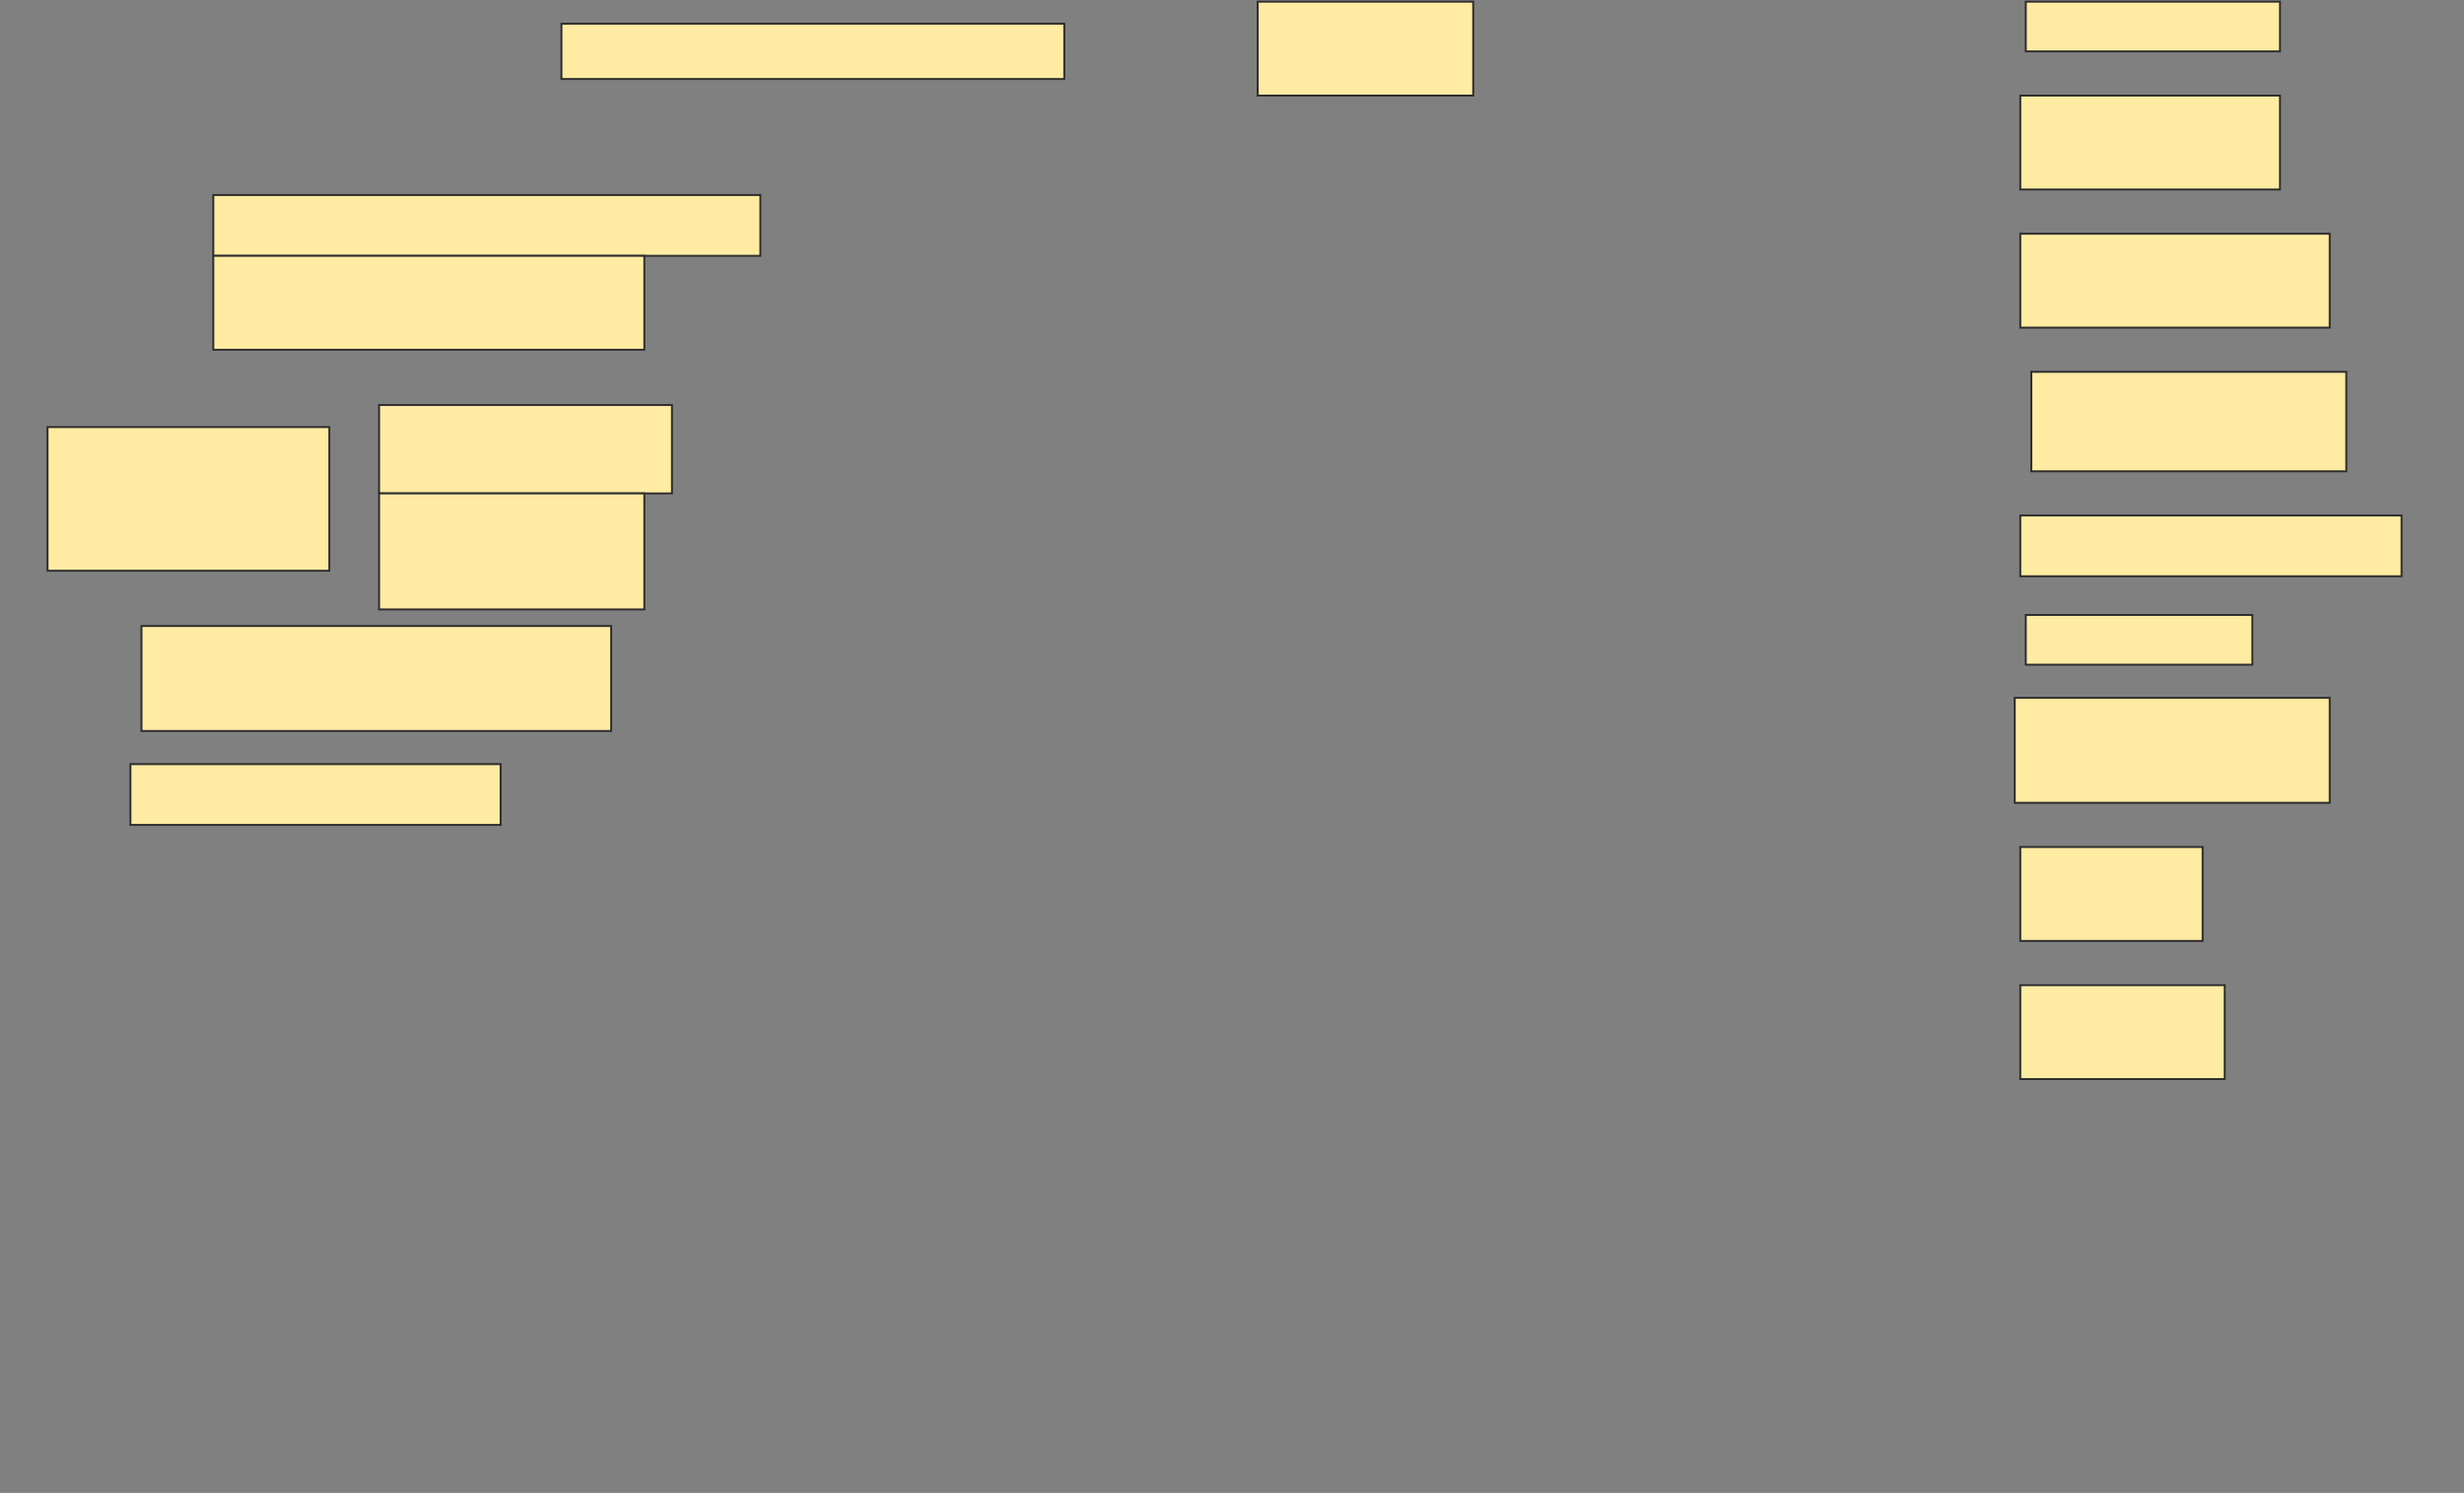 <svg height="772" width="1274" xmlns="http://www.w3.org/2000/svg">
 <rect width="100%" height="100%" fill="#808080" stroke="none"/>
 <!-- Created with Image Occlusion Enhanced -->
 <g>
  <title>Labels</title>
 </g>
 <g>
  <title>Masks</title>
  <rect fill="#FFEBA2" height="28.571" id="e30edb58fe6043eca1aa54027e7d4ba4-ao-1" stroke="#2D2D2D" width="260" x="290.286" y="12.286"/>
  <rect fill="#FFEBA2" height="48.571" id="e30edb58fe6043eca1aa54027e7d4ba4-ao-2" stroke="#2D2D2D" width="111.429" x="650.286" y="0.857"/>
  <rect fill="#FFEBA2" height="25.714" id="e30edb58fe6043eca1aa54027e7d4ba4-ao-3" stroke="#2D2D2D" width="131.429" x="1047.429" y="0.857"/>
  <rect fill="#FFEBA2" height="48.571" id="e30edb58fe6043eca1aa54027e7d4ba4-ao-4" stroke="#2D2D2D" width="134.286" x="1044.571" y="49.429"/>
  <rect fill="#FFEBA2" height="31.429" id="e30edb58fe6043eca1aa54027e7d4ba4-ao-5" stroke="#2D2D2D" width="282.857" x="110.286" y="100.857"/>
  <rect fill="#FFEBA2" height="48.571" id="e30edb58fe6043eca1aa54027e7d4ba4-ao-6" stroke="#2D2D2D" stroke-dasharray="null" stroke-linecap="null" stroke-linejoin="null" width="160" x="1044.571" y="120.857"/>
  <rect fill="#FFEBA2" height="48.571" id="e30edb58fe6043eca1aa54027e7d4ba4-ao-7" stroke="#2D2D2D" stroke-dasharray="null" stroke-linecap="null" stroke-linejoin="null" width="222.857" x="110.286" y="132.286"/>
  <rect fill="#FFEBA2" height="51.429" id="e30edb58fe6043eca1aa54027e7d4ba4-ao-8" stroke="#2D2D2D" stroke-dasharray="null" stroke-linecap="null" stroke-linejoin="null" width="162.857" x="1050.286" y="192.286"/>
  <g id="e30edb58fe6043eca1aa54027e7d4ba4-ao-9">
   <rect fill="#FFEBA2" height="74.286" stroke="#2D2D2D" stroke-dasharray="null" stroke-linecap="null" stroke-linejoin="null" width="145.714" x="24.571" y="220.857"/>
   <rect fill="#FFEBA2" height="45.714" stroke="#2D2D2D" stroke-dasharray="null" stroke-linecap="null" stroke-linejoin="null" width="151.429" x="196" y="209.429"/>
   <rect fill="#FFEBA2" height="60" stroke="#2D2D2D" stroke-dasharray="null" stroke-linecap="null" stroke-linejoin="null" width="137.143" x="196" y="255.143"/>
  </g>
  <rect fill="#FFEBA2" height="31.429" id="e30edb58fe6043eca1aa54027e7d4ba4-ao-10" stroke="#2D2D2D" stroke-dasharray="null" stroke-linecap="null" stroke-linejoin="null" width="197.143" x="1044.571" y="266.571"/>
  <rect fill="#FFEBA2" height="25.714" id="e30edb58fe6043eca1aa54027e7d4ba4-ao-11" stroke="#2D2D2D" stroke-dasharray="null" stroke-linecap="null" stroke-linejoin="null" width="117.143" x="1047.429" y="318"/>
  <rect fill="#FFEBA2" height="54.286" id="e30edb58fe6043eca1aa54027e7d4ba4-ao-12" stroke="#2D2D2D" stroke-dasharray="null" stroke-linecap="null" stroke-linejoin="null" width="242.857" x="73.143" y="323.714"/>
  <rect fill="#FFEBA2" height="54.286" id="e30edb58fe6043eca1aa54027e7d4ba4-ao-13" stroke="#2D2D2D" stroke-dasharray="null" stroke-linecap="null" stroke-linejoin="null" width="162.857" x="1041.714" y="360.857"/>
  <rect fill="#FFEBA2" height="31.429" id="e30edb58fe6043eca1aa54027e7d4ba4-ao-14" stroke="#2D2D2D" stroke-dasharray="null" stroke-linecap="null" stroke-linejoin="null" width="191.429" x="67.429" y="395.143"/>
  <rect fill="#FFEBA2" height="48.571" id="e30edb58fe6043eca1aa54027e7d4ba4-ao-15" stroke="#2D2D2D" stroke-dasharray="null" stroke-linecap="null" stroke-linejoin="null" width="94.286" x="1044.571" y="438"/>
  
  <rect fill="#FFEBA2" height="48.571" id="e30edb58fe6043eca1aa54027e7d4ba4-ao-17" stroke="#2D2D2D" stroke-dasharray="null" stroke-linecap="null" stroke-linejoin="null" width="105.714" x="1044.571" y="509.429"/>
 </g>
</svg>